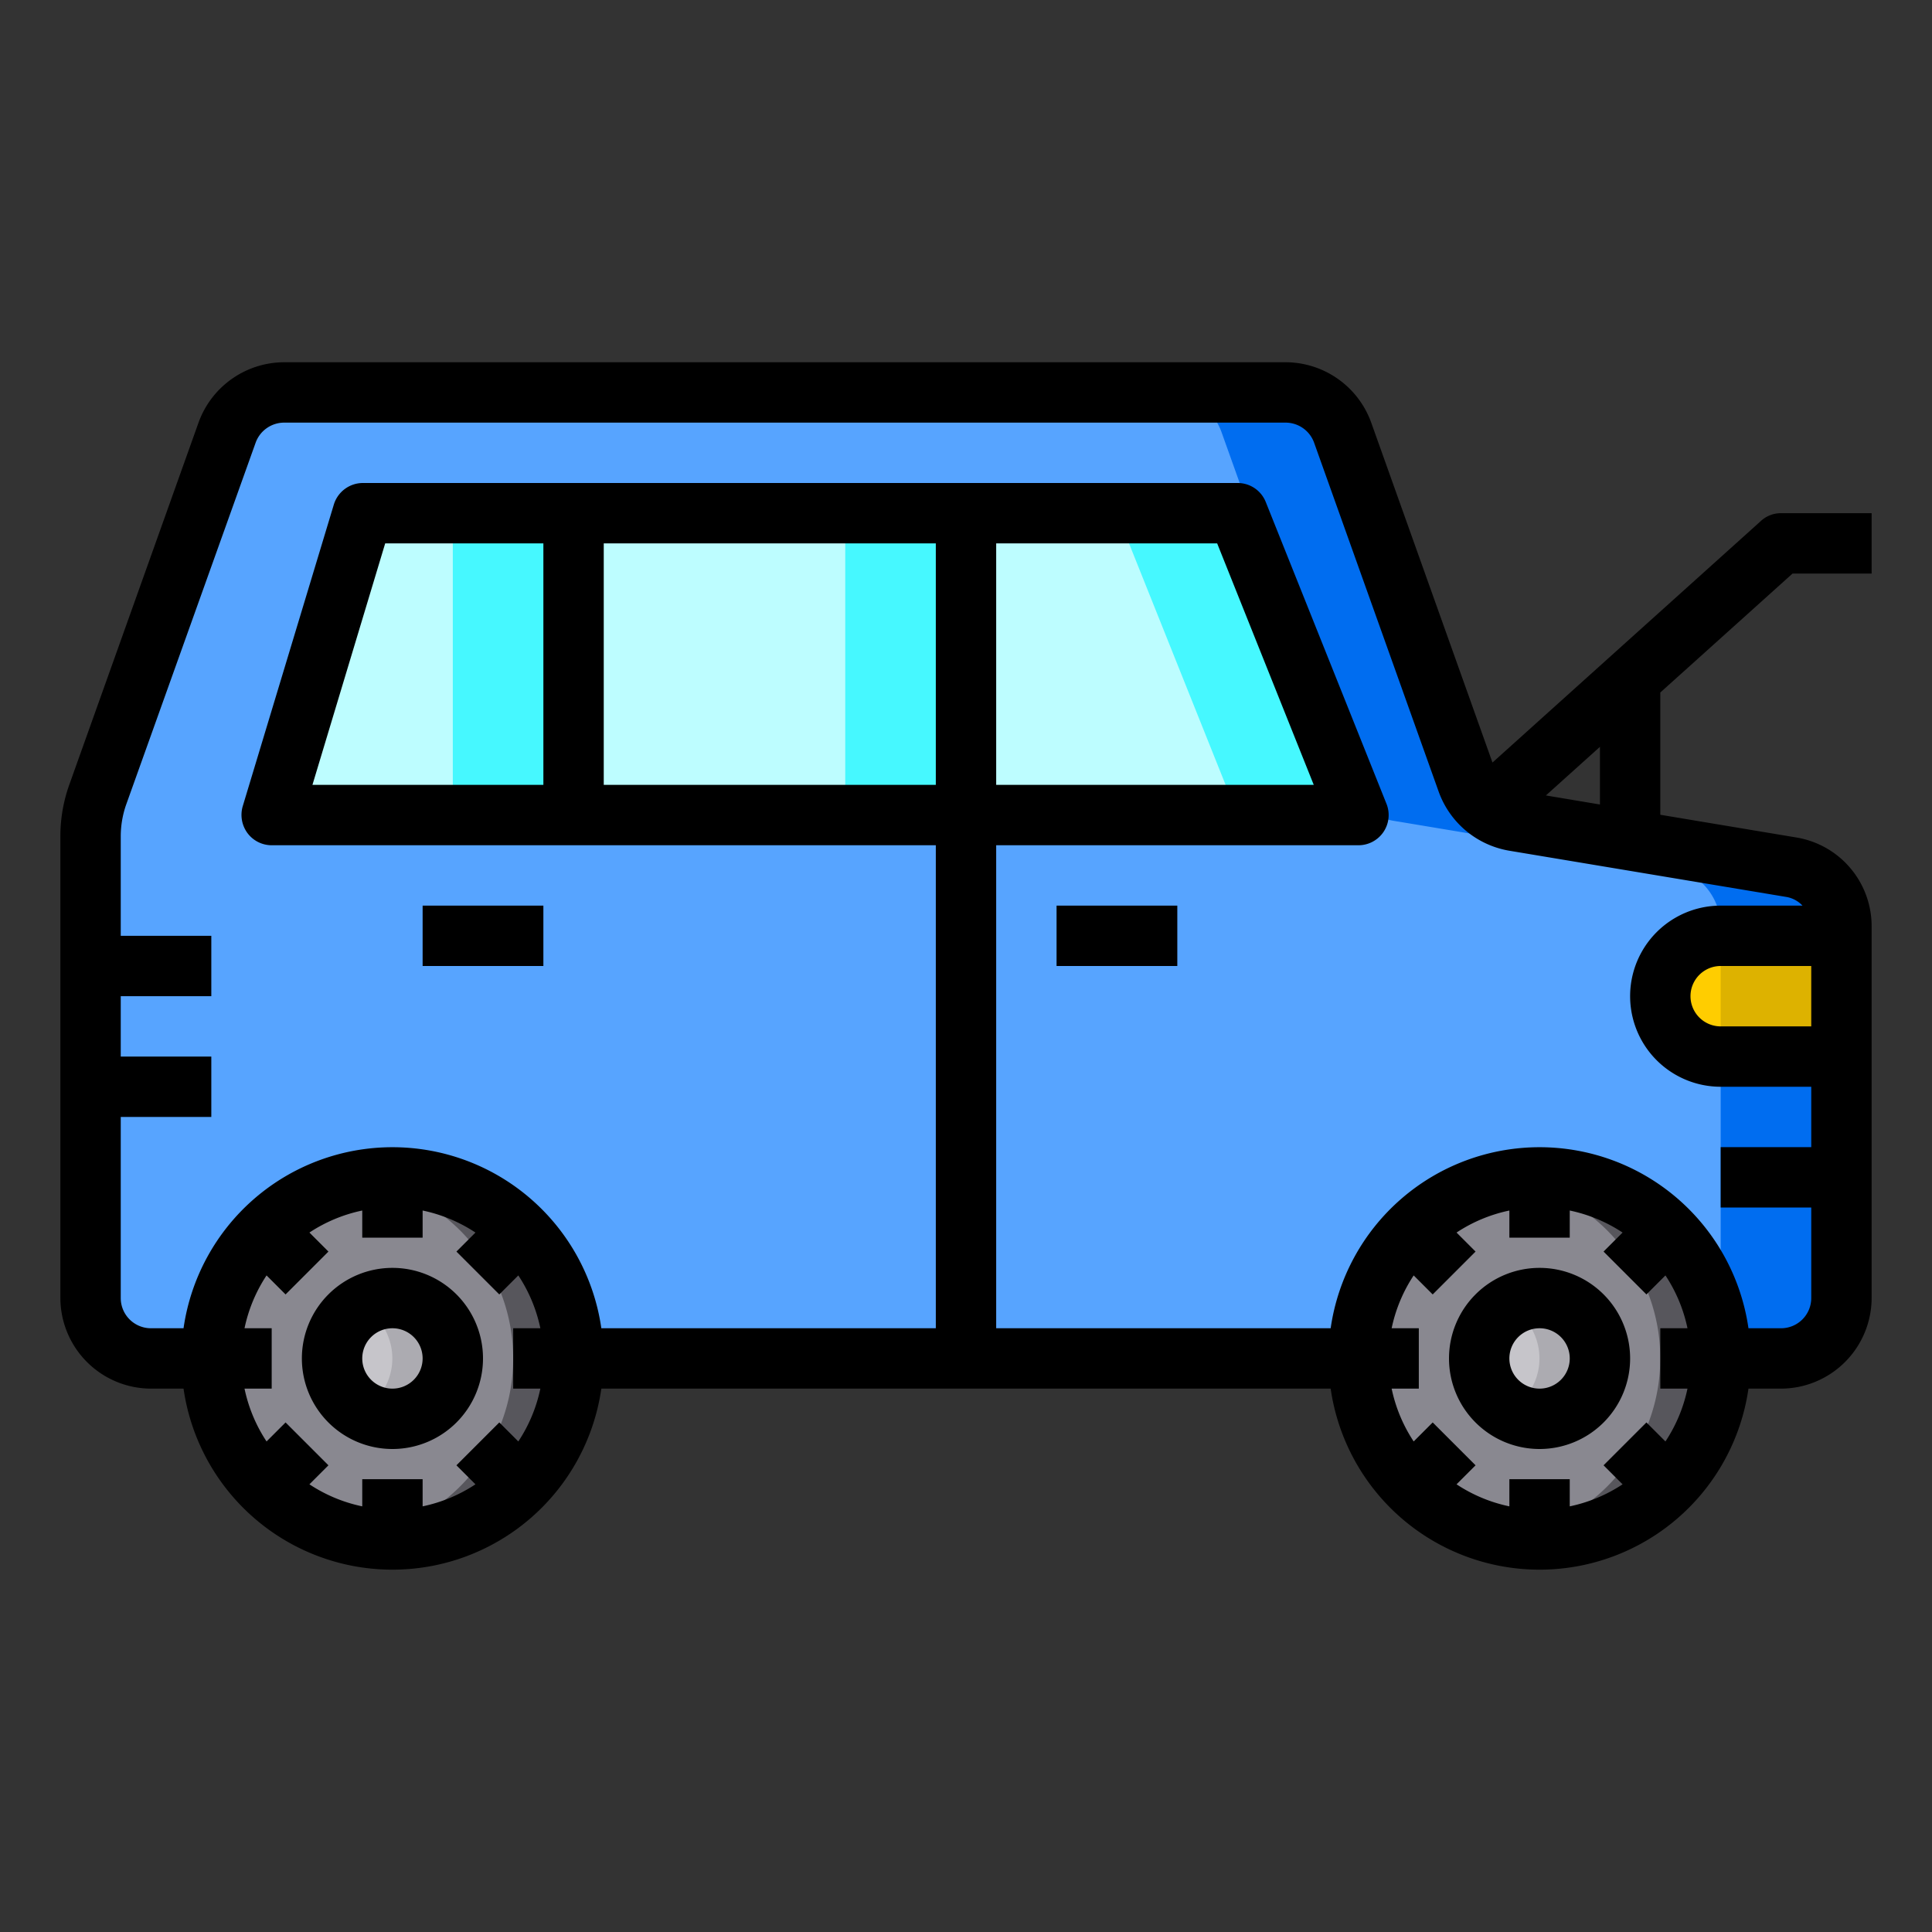 <svg height="512" viewBox="0 0 64 64" width="512" xmlns="http://www.w3.org/2000/svg"><rect x="0" y="0" width="64" height="64" fill="#333333" stroke="none"/><g id="Breakdown_car" data-name="Breakdown car"><path d="m61 30.69v12.31a2.006 2.006 0 0 1 -2 2h-54a2.006 2.006 0 0 1 -2-2v-15.31a4.058 4.058 0 0 1 .23-1.34l4.3-12.02a1.984 1.984 0 0 1 1.88-1.33h33.18a1.984 1.984 0 0 1 1.88 1.33l4.13 11.56a1.932 1.932 0 0 0 .64.89 2.026 2.026 0 0 0 .92.41l3.84.64 5.33.89a2.006 2.006 0 0 1 1.67 1.97z" fill="#57a4ff"/><path d="m61 30.69v12.31a2.006 2.006 0 0 1 -2 2h-4a2.006 2.006 0 0 0 2-2v-12.31a2.006 2.006 0 0 0 -1.67-1.97l-5.33-.89-3.84-.64a2.026 2.026 0 0 1 -.92-.41 1.932 1.932 0 0 1 -.64-.89l-4.13-11.56a1.984 1.984 0 0 0 -1.88-1.33h4a1.984 1.984 0 0 1 1.88 1.33l4.13 11.56a1.932 1.932 0 0 0 .64.89 2.026 2.026 0 0 0 .92.41l3.84.64 5.33.89a2.006 2.006 0 0 1 1.67 1.97z" fill="#006df0"/><path d="m61 31v4h-4a2.006 2.006 0 0 1 -2-2 2.015 2.015 0 0 1 2-2z" fill="#ffcd00"/><path d="m57 31h4v4h-4z" fill="#ddb200"/><path d="m41 17 4 10h-13v-10z" fill="#bdfdff"/><path d="m45 27h-4l-4-10h4z" fill="#46f8ff"/><path d="m19 17h13v10h-13z" fill="#bdfdff"/><path d="m28 17h4v10h-4z" fill="#46f8ff"/><path d="m19 17v10h-10l3.02-10z" fill="#bdfdff"/><circle cx="13" cy="45" fill="#898890" r="6"/><path d="m19 45a6 6 0 0 1 -6 6 5.47 5.47 0 0 1 -1-.09 5.993 5.993 0 0 0 0-11.82 5.47 5.47 0 0 1 1-.09 6 6 0 0 1 6 6z" fill="#57565c"/><circle cx="13" cy="45" fill="#c6c5ca" r="2"/><path d="m15 45a2 2 0 0 1 -3 1.73 2 2 0 0 0 0-3.46 2 2 0 0 1 3 1.73z" fill="#acabb1"/><circle cx="51" cy="45" fill="#898890" r="6"/><path d="m57 45a6 6 0 0 1 -6 6 5.47 5.47 0 0 1 -1-.09 5.993 5.993 0 0 0 0-11.82 5.47 5.47 0 0 1 1-.09 6 6 0 0 1 6 6z" fill="#57565c"/><circle cx="51" cy="45" fill="#c6c5ca" r="2"/><path d="m53 45a2 2 0 0 1 -3 1.73 2 2 0 0 0 0-3.46 2 2 0 0 1 3 1.73z" fill="#acabb1"/><path d="m15 17h4v10h-4z" fill="#46f8ff"/><path d="m35 30h4v2h-4z"/><path d="m14 30h4v2h-4z"/><path d="m13 42a3 3 0 1 0 3 3 3 3 0 0 0 -3-3zm0 4a1 1 0 1 1 1-1 1 1 0 0 1 -1 1z"/><path d="m51 42a3 3 0 1 0 3 3 3 3 0 0 0 -3-3zm0 4a1 1 0 1 1 1-1 1 1 0 0 1 -1 1z"/><path d="m59.38 19h2.62v-2h-3a.971.971 0 0 0 -.67.26l-8.89 8-4.02-11.27a3.022 3.022 0 0 0 -2.83-1.99h-33.18a3.022 3.022 0 0 0 -2.83 1.99l-4.29 12.02a5.073 5.073 0 0 0 -.29 1.68v15.31a3.009 3.009 0 0 0 3 3h1.08a6.991 6.991 0 0 0 13.84 0h24.16a6.991 6.991 0 0 0 13.84 0h1.08a3.009 3.009 0 0 0 3-3v-12.31a2.978 2.978 0 0 0 -2.51-2.95l-4.49-.75v-4.05zm-6.38 5.74v1.91l-1.79-.3zm-35.1 21.26a5.038 5.038 0 0 1 -.73 1.75l-.63-.63-1.42 1.42.63.63a5.038 5.038 0 0 1 -1.75.73v-.9h-2v.9a5.038 5.038 0 0 1 -1.75-.73l.63-.63-1.42-1.42-.63.63a5.038 5.038 0 0 1 -.73-1.75h.9v-2h-.9a5.038 5.038 0 0 1 .73-1.75l.63.63 1.42-1.42-.63-.63a5.038 5.038 0 0 1 1.75-.73v.9h2v-.9a5.038 5.038 0 0 1 1.75.73l-.63.63 1.42 1.42.63-.63a5.038 5.038 0 0 1 .73 1.75h-.9v2zm13.1-20h-11v-8h11zm24.9 20a5.038 5.038 0 0 1 -.73 1.75l-.63-.63-1.42 1.42.63.63a5.038 5.038 0 0 1 -1.75.73v-.9h-2v.9a5.038 5.038 0 0 1 -1.75-.73l.63-.63-1.42-1.42-.63.63a5.038 5.038 0 0 1 -.73-1.75h.9v-2h-.9a5.038 5.038 0 0 1 .73-1.75l.63.63 1.42-1.42-.63-.63a5.038 5.038 0 0 1 1.75-.73v.9h2v-.9a5.038 5.038 0 0 1 1.75.73l-.63.63 1.42 1.42.63-.63a5.038 5.038 0 0 1 .73 1.75h-.9v2zm4.1-12h-3a1 1 0 0 1 0-2h3zm-.84-4.29a.954.954 0 0 1 .55.29h-2.71a3 3 0 0 0 0 6h3v2h-3v2h3v3a1 1 0 0 1 -1 1h-1.08a6.991 6.991 0 0 0 -13.84 0h-11.08v-16h12a1 1 0 0 0 .93-1.37l-4-10a1 1 0 0 0 -.93-.63h-28.98a1.008 1.008 0 0 0 -.96.71l-3.02 10a1.017 1.017 0 0 0 .16.89 1 1 0 0 0 .8.4h22v16h-11.08a6.991 6.991 0 0 0 -13.84 0h-1.08a1 1 0 0 1 -1-1v-6h3v-2h-3v-2h3v-2h-3v-3.31a3.2 3.2 0 0 1 .17-1.01l4.3-12.02a1.006 1.006 0 0 1 .94-.66h33.18a1.006 1.006 0 0 1 .94.66l4.13 11.57a3.019 3.019 0 0 0 2.33 1.95zm-26.16-3.71v-8h7.32l3.2 8zm-15-8v8h-7.65l2.41-8z"/></g></svg>